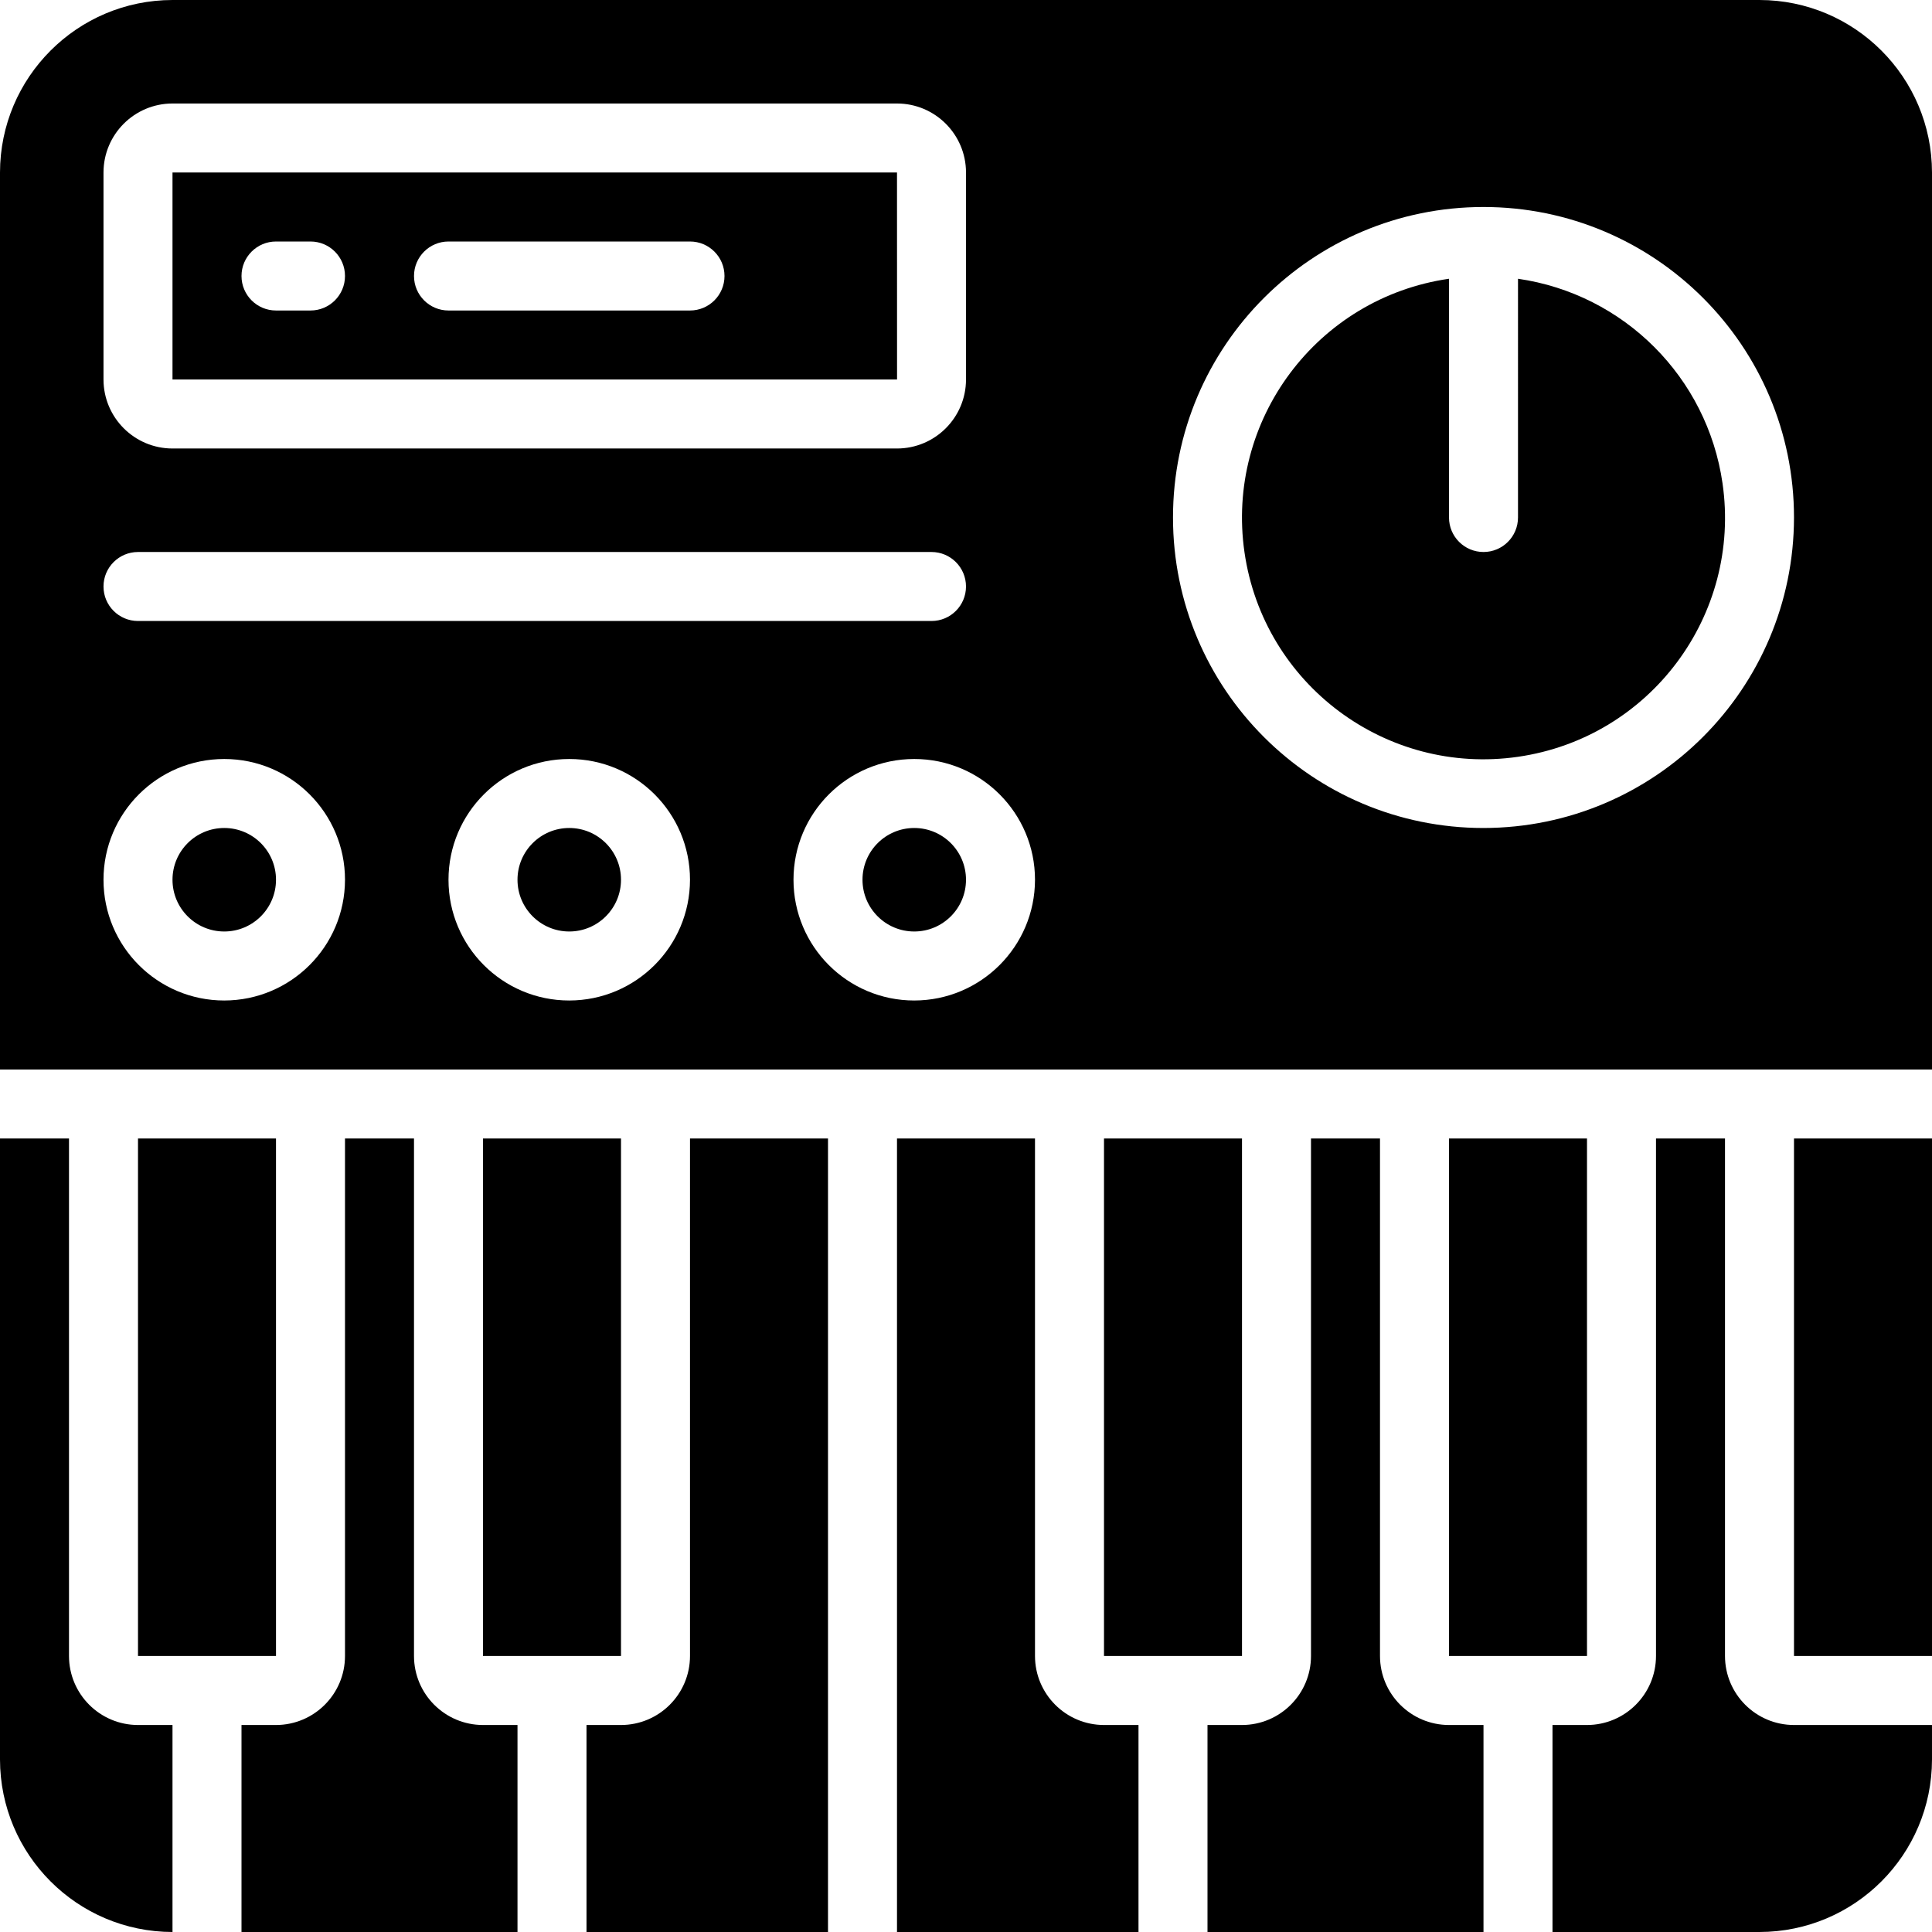 <?xml version="1.0" encoding="iso-8859-1"?>
<!-- Generator: Adobe Illustrator 19.0.0, SVG Export Plug-In . SVG Version: 6.00 Build 0)  -->
<svg version="1.1" id="Capa_1" xmlns="http://www.w3.org/2000/svg" xmlns:xlink="http://www.w3.org/1999/xlink" x="0px" y="0px"
	 viewBox="0 0 477.867 477.867" style="enable-background:new 0 0 477.867 477.867;" xml:space="preserve">
<g>
	<g>
		<path d="M443.733,426.667c-9.422-0.009-17.057-7.645-17.067-17.067v-128H409.6v128c-0.009,9.422-7.645,17.057-17.067,17.067H384
			v51.2h51.2c23.553-0.028,42.639-19.114,42.667-42.667v-8.533H443.733z"/>
	</g>
</g>
<g>
	<g>
		<path d="M170.667,281.6v128c-0.009,9.422-7.645,17.057-17.067,17.067h-8.533v51.2H204.8V281.6H170.667z"/>
	</g>
</g>
<g>
	<g>
		<path d="M221.867,42.667h-179.2v51.2h179.212L221.867,42.667z M76.8,76.8h-8.533c-4.713,0-8.533-3.82-8.533-8.533
			s3.82-8.533,8.533-8.533H76.8c4.713,0,8.533,3.82,8.533,8.533S81.513,76.8,76.8,76.8z M170.667,76.8h-59.733
			c-4.713,0-8.533-3.82-8.533-8.533s3.82-8.533,8.533-8.533h59.733c4.713,0,8.533,3.82,8.533,8.533S175.38,76.8,170.667,76.8z"/>
	</g>
</g>
<g>
	<g>
		<circle cx="55.467" cy="217.599" r="12.8"/>
	</g>
</g>
<g>
	<g>
		<rect x="273.067" y="281.599" width="34.133" height="128"/>
	</g>
</g>
<g>
	<g>
		<path d="M273.067,426.667c-9.422-0.009-17.057-7.645-17.067-17.067v-128h-34.133v196.267H281.6v-51.2H273.067z"/>
	</g>
</g>
<g>
	<g>
		<path d="M358.4,426.667c-9.422-0.009-17.057-7.645-17.067-17.067v-128h-17.067v128c-0.009,9.422-7.645,17.057-17.067,17.067
			h-8.533v51.2h68.267v-51.2H358.4z"/>
	</g>
</g>
<g>
	<g>
		<rect x="358.4" y="281.599" width="34.133" height="128"/>
	</g>
</g>
<g>
	<g>
		<rect x="443.733" y="281.599" width="34.133" height="128"/>
	</g>
</g>
<g>
	<g>
		<path d="M34.133,426.667c-9.422-0.009-17.057-7.645-17.067-17.067v-128H0v153.6c0.028,23.553,19.114,42.639,42.667,42.667v-51.2
			H34.133z"/>
	</g>
</g>
<g>
	<g>
		<circle cx="226.133" cy="217.599" r="12.8"/>
	</g>
</g>
<g>
	<g>
		<path d="M435.2,0H42.667C19.114,0.028,0.028,19.114,0,42.667v221.867h477.867V42.667C477.839,19.114,458.753,0.028,435.2,0z
			 M25.6,42.667c0.009-9.422,7.645-17.057,17.067-17.067h179.2c9.422,0.009,17.057,7.645,17.067,17.067v51.2
			c-0.009,9.422-7.645,17.057-17.067,17.067h-179.2c-9.422-0.009-17.057-7.645-17.067-17.067V42.667z M34.133,136.533H230.4
			c4.713,0,8.533,3.82,8.533,8.533s-3.82,8.533-8.533,8.533H34.133c-4.713,0-8.533-3.82-8.533-8.533S29.421,136.533,34.133,136.533z
			 M55.467,247.467c-16.495,0-29.867-13.372-29.867-29.867c0-16.495,13.372-29.867,29.867-29.867
			c16.495,0,29.867,13.372,29.867,29.867C85.313,234.087,71.953,247.447,55.467,247.467z M140.8,247.467
			c-16.495,0-29.867-13.372-29.867-29.867c0-16.495,13.372-29.867,29.867-29.867c16.495,0,29.867,13.372,29.867,29.867
			C170.647,234.087,157.287,247.447,140.8,247.467z M226.133,247.467c-16.495,0-29.867-13.372-29.867-29.867
			c0-16.495,13.372-29.867,29.867-29.867S256,201.105,256,217.6C255.98,234.087,242.62,247.447,226.133,247.467z M366.933,204.8
			c-42.415,0-76.8-34.385-76.8-76.8s34.385-76.8,76.8-76.8s76.8,34.385,76.8,76.8C443.684,170.395,409.328,204.751,366.933,204.8z"
			/>
	</g>
</g>
<g>
	<g>
		<rect x="34.133" y="281.599" width="34.133" height="128"/>
	</g>
</g>
<g>
	<g>
		<path d="M426.054,119.535c-3.783-26.212-24.375-46.804-50.587-50.587V128c0,4.713-3.82,8.533-8.533,8.533s-8.533-3.82-8.533-8.533
			V68.948c-32.651,4.713-55.3,35.003-50.587,67.654s35.003,55.3,67.654,50.587C408.118,182.476,430.767,152.187,426.054,119.535z"/>
	</g>
</g>
<g>
	<g>
		<path d="M119.467,426.667c-9.422-0.009-17.057-7.645-17.067-17.067v-128H85.333v128c-0.009,9.422-7.645,17.057-17.067,17.067
			h-8.533v51.2H128v-51.2H119.467z"/>
	</g>
</g>
<g>
	<g>
		<rect x="119.467" y="281.599" width="34.133" height="128"/>
	</g>
</g>
<g>
	<g>
		<circle cx="140.8" cy="217.599" r="12.8"/>
	</g>
</g>
<g>
</g>
<g>
</g>
<g>
</g>
<g>
</g>
<g>
</g>
<g>
</g>
<g>
</g>
<g>
</g>
<g>
</g>
<g>
</g>
<g>
</g>
<g>
</g>
<g>
</g>
<g>
</g>
<g>
</g>
</svg>
